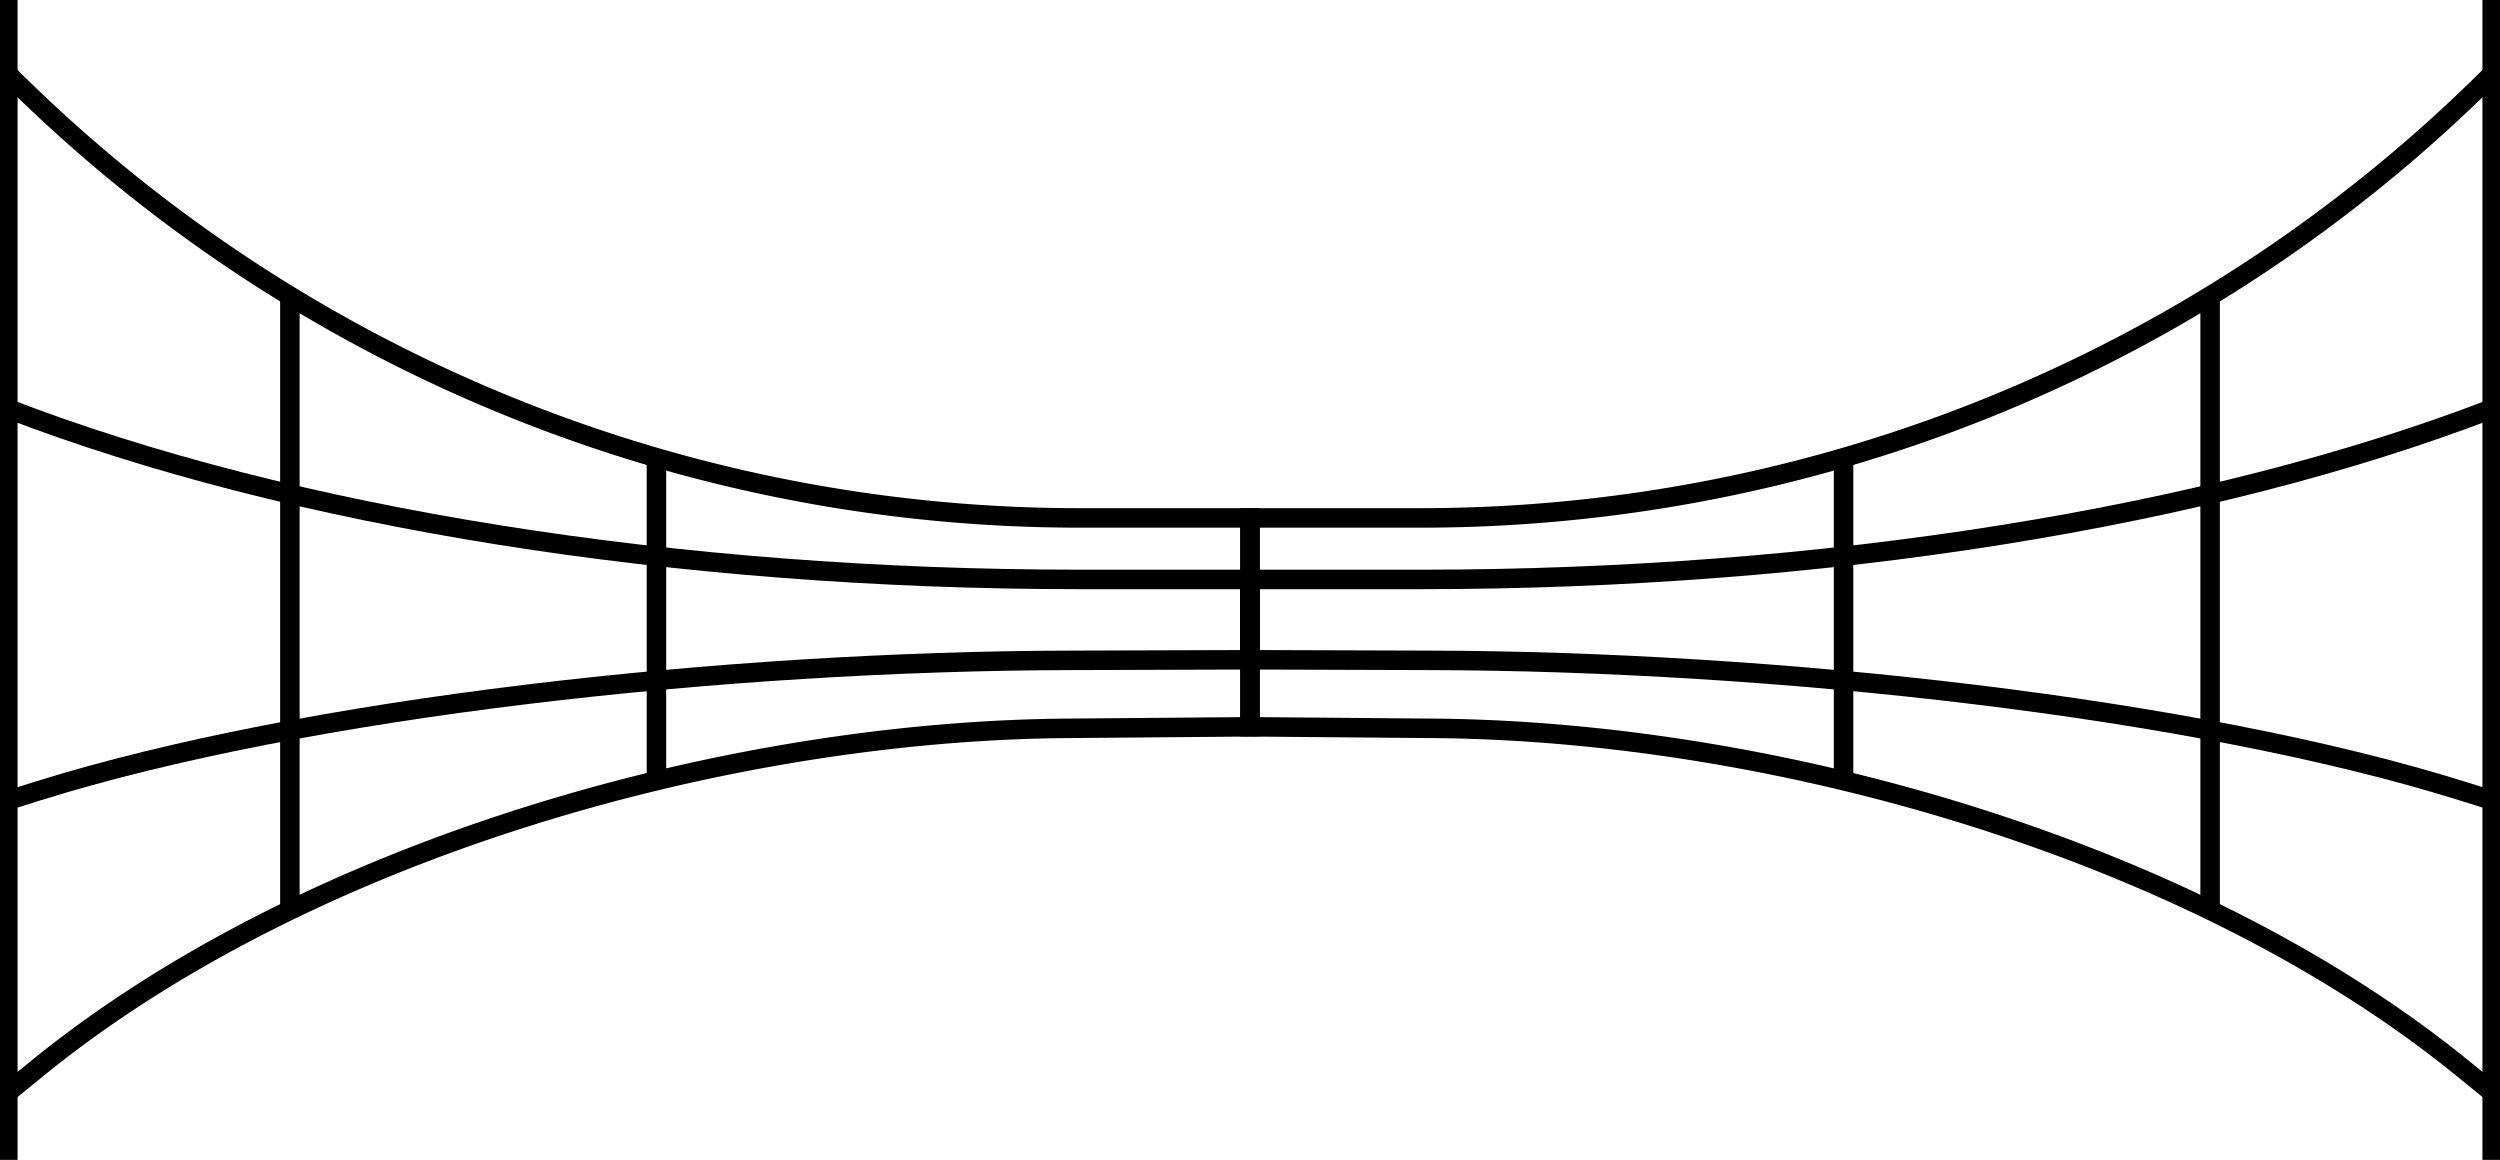 <svg xmlns="http://www.w3.org/2000/svg" xmlns:xlink="http://www.w3.org/1999/xlink" width="256.501" height="119" viewBox="0 0 256.501 119">
  <defs>
    <clipPath id="clip-path">
      <rect id="Rectangle_14" data-name="Rectangle 14" width="256.501" height="119" fill="none" stroke="black" stroke-width="2"/>
    </clipPath>
  </defs>
  <g id="Group_31" data-name="Group 31" transform="translate(-1136 -1234)">
    <g id="Group_15" data-name="Group 15" transform="translate(1136 1234)" clip-path="url(#clip-path)">
      <path id="Path_40" data-name="Path 40" d="M.375,3.55h0A155.5,155.5,0,0,0,110.33,49.095h17.494V70.526l-18.4.156c-35.432.2-78.492,12.5-105.983,34.857L.375,108.034" transform="translate(0.427 4.044)" fill="none" stroke="black" stroke-miterlimit="10" stroke-width="2"/>
      <path id="Path_41" data-name="Path 41" d="M.375,19.605h0C29.536,30.821,69.088,37.122,110.33,37.122h17.494v8.243l-18.4.06C73.995,45.5,30.935,50.234,3.444,58.832l-3.069.96" transform="translate(0.427 22.328)" fill="none" stroke="black" stroke-miterlimit="10" stroke-width="2"/>
      <path id="Path_42" data-name="Path 42" d="M187.411,3.55h0A155.5,155.5,0,0,1,77.456,49.095H59.962V70.526l18.4.156c35.432.2,78.492,12.5,105.983,34.857l3.069,2.494" transform="translate(68.289 4.044)" fill="none" stroke="black" stroke-miterlimit="10" stroke-width="2"/>
      <path id="Path_43" data-name="Path 43" d="M187.411,19.605h0C158.249,30.821,118.7,37.122,77.456,37.122H59.962v8.243l18.4.06c35.432.077,78.492,4.808,105.983,13.406l3.069.96" transform="translate(68.289 22.328)" fill="none" stroke="black" stroke-miterlimit="10" stroke-width="2"/>
      <line id="Line_1" data-name="Line 1" y2="119" transform="translate(255.699 0.001)" fill="none" stroke="black" stroke-miterlimit="10" stroke-width="2"/>
      <line id="Line_2" data-name="Line 2" y2="119" transform="translate(0.802 0.001)" fill="none" stroke="black" stroke-miterlimit="10" stroke-width="2"/>
      <line id="Line_3" data-name="Line 3" y2="62.739" transform="translate(226.759 30.656)" fill="none" stroke="black" stroke-miterlimit="10" stroke-width="2"/>
      <line id="Line_4" data-name="Line 4" y2="33.155" transform="translate(189.15 46.954)" fill="none" stroke="black" stroke-miterlimit="10" stroke-width="2"/>
      <line id="Line_5" data-name="Line 5" y1="62.741" transform="translate(29.742 30.656)" fill="none" stroke="black" stroke-miterlimit="10" stroke-width="2"/>
      <line id="Line_6" data-name="Line 6" y1="33.155" transform="translate(67.351 47.126)" fill="none" stroke="black" stroke-miterlimit="10" stroke-width="2"/>
    </g>
  </g>
</svg>
